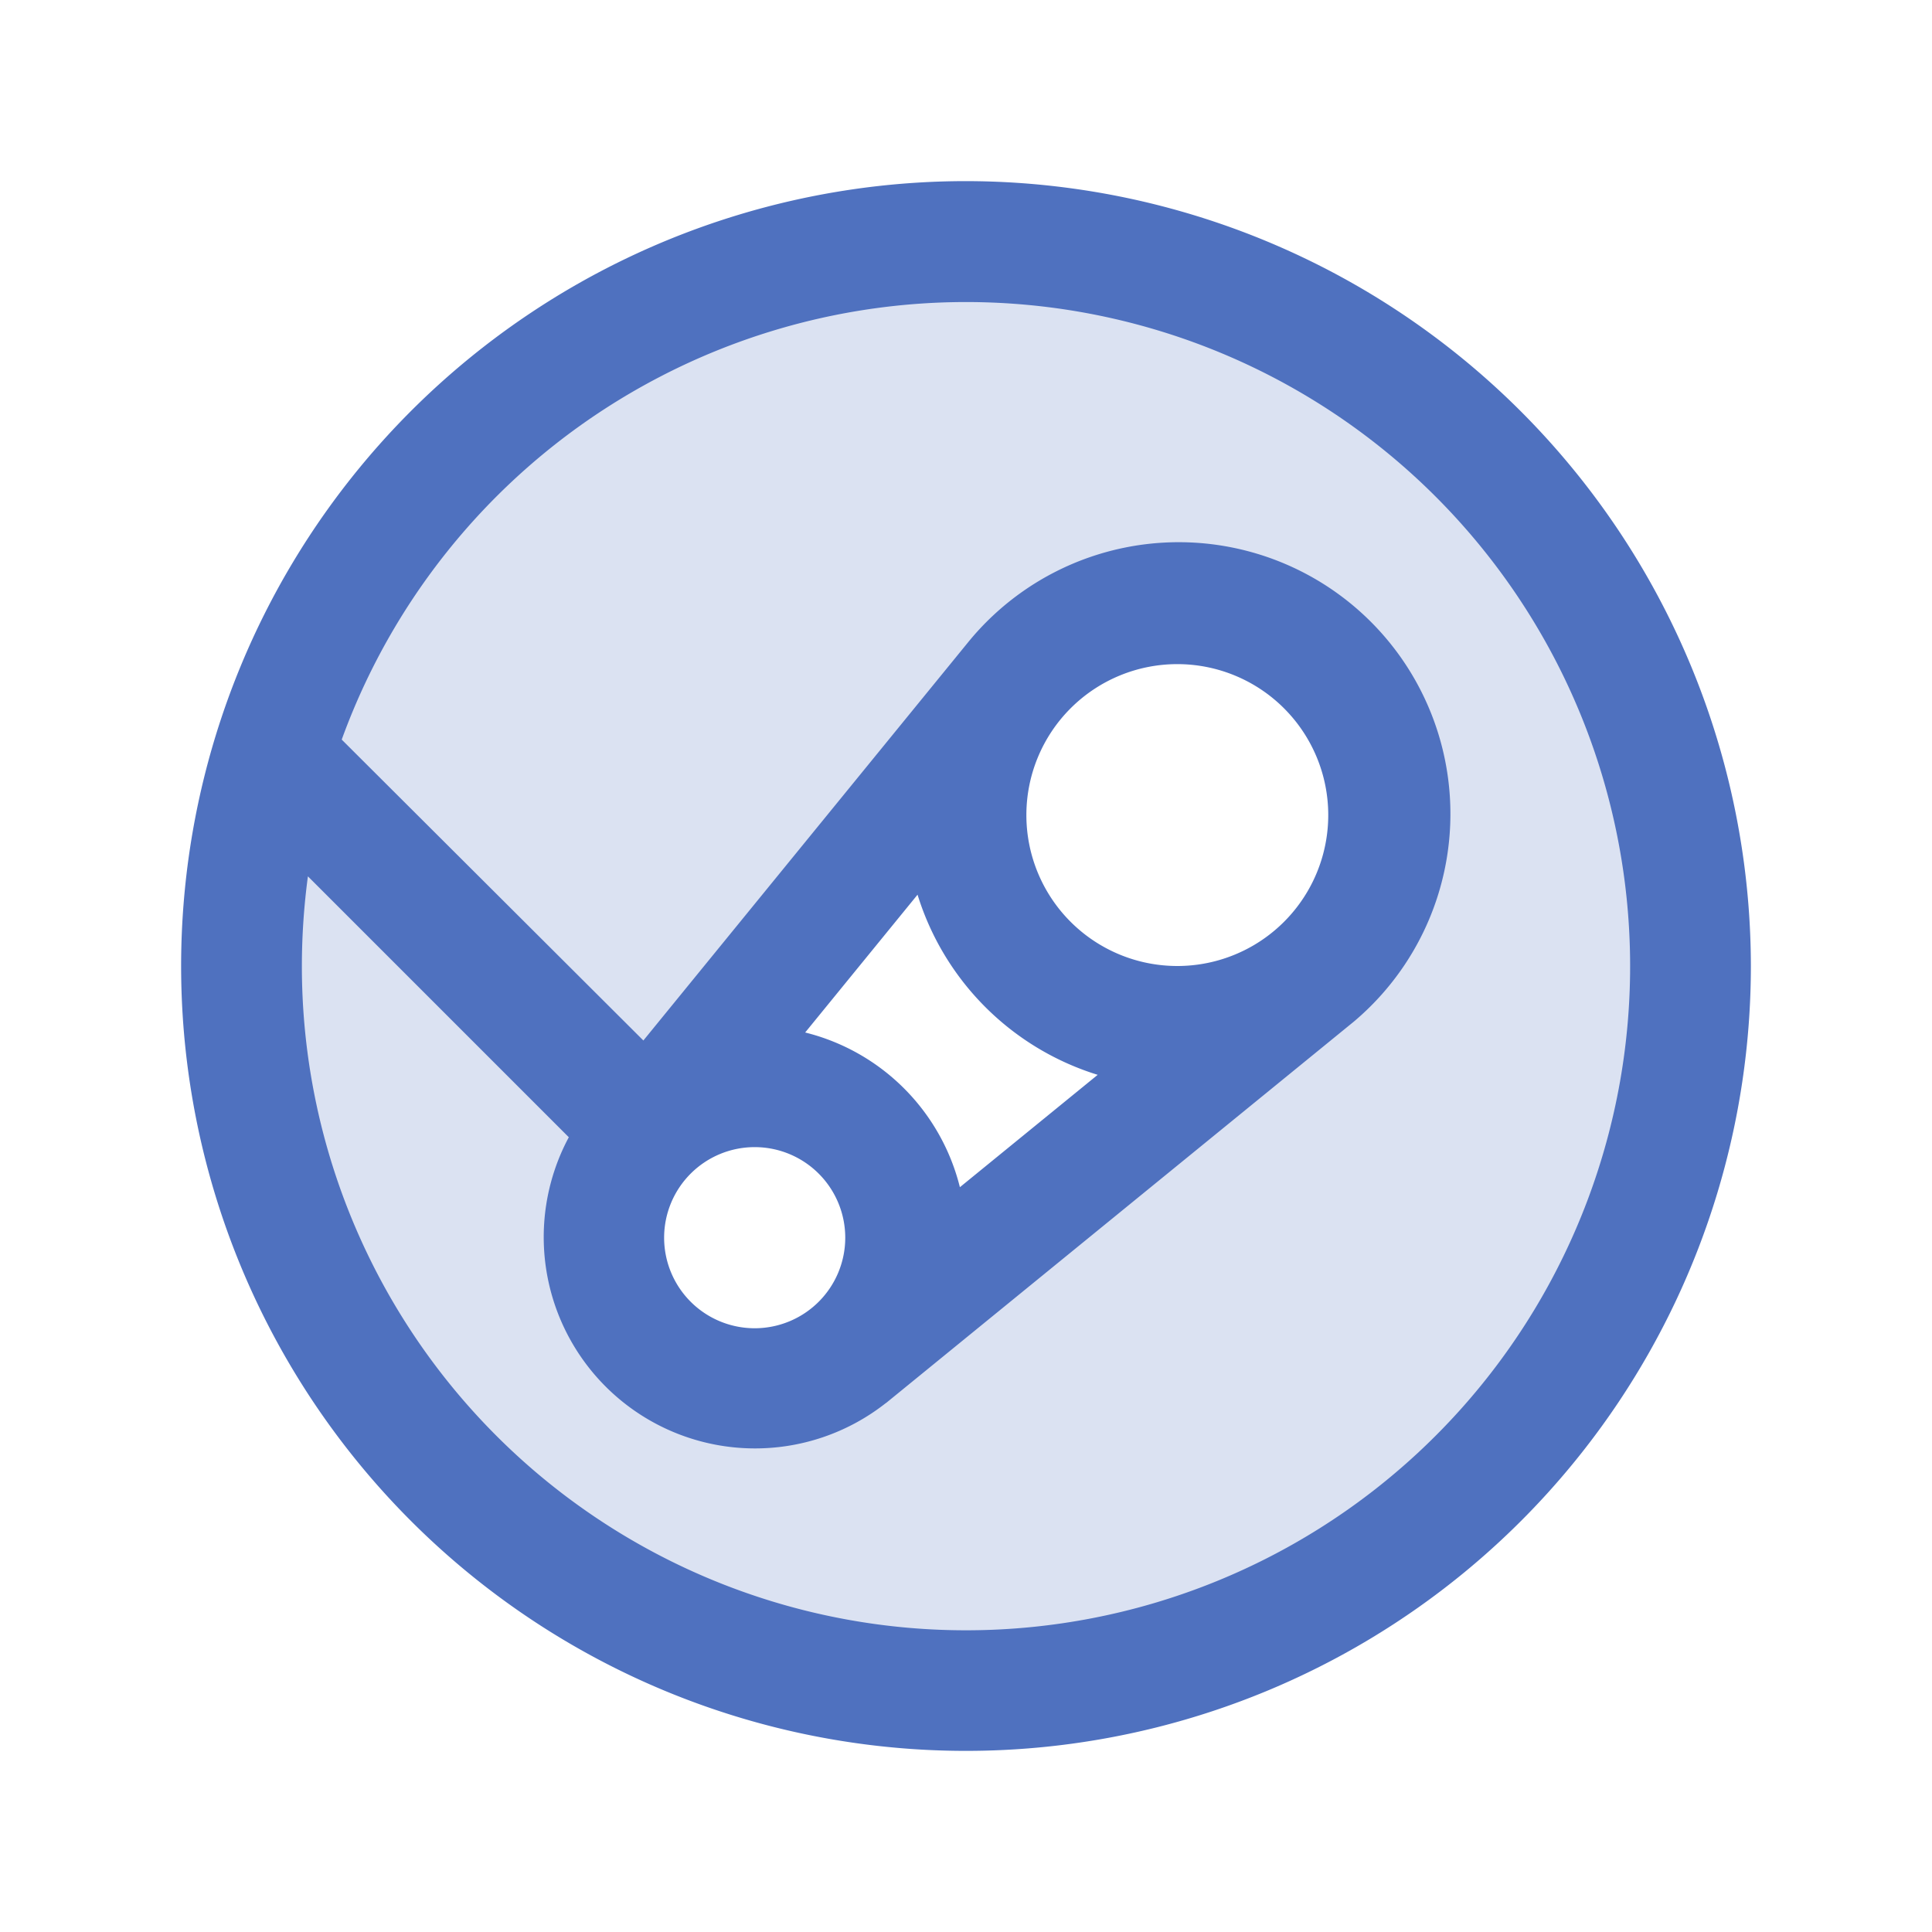<svg xmlns="http://www.w3.org/2000/svg" viewBox="0 0 256 256" fill="#4F71BF"><path d="M128,32a96,96,0,1,0,96,96A96,96,0,0,0,128,32Zm45.81,97.61-61.09,49.82a20,20,0,0,1-28.15-28.15l49.82-61.09a28,28,0,1,1,39.42,39.42Z" opacity="0.2"/><path d="M128,24A104,104,0,1,0,232,128,104.11,104.11,0,0,0,128,24ZM117.39,185.92l62-50.55a36,36,0,1,0-51.14-50.23l-43,52.73L45.28,98A88,88,0,1,1,40,128a89.56,89.56,0,0,1,.8-11.88l34.57,34.57a28,28,0,0,0,42,35.23Zm4.19-67.37a36.18,36.18,0,0,0,23.87,23.87l-18.26,14.89a28.11,28.11,0,0,0-20.5-20.5ZM156,128a20,20,0,1,1,20-20A20,20,0,0,1,156,128Zm-56,24a12,12,0,1,1-12,12A12,12,0,0,1,100,152Z"/></svg>